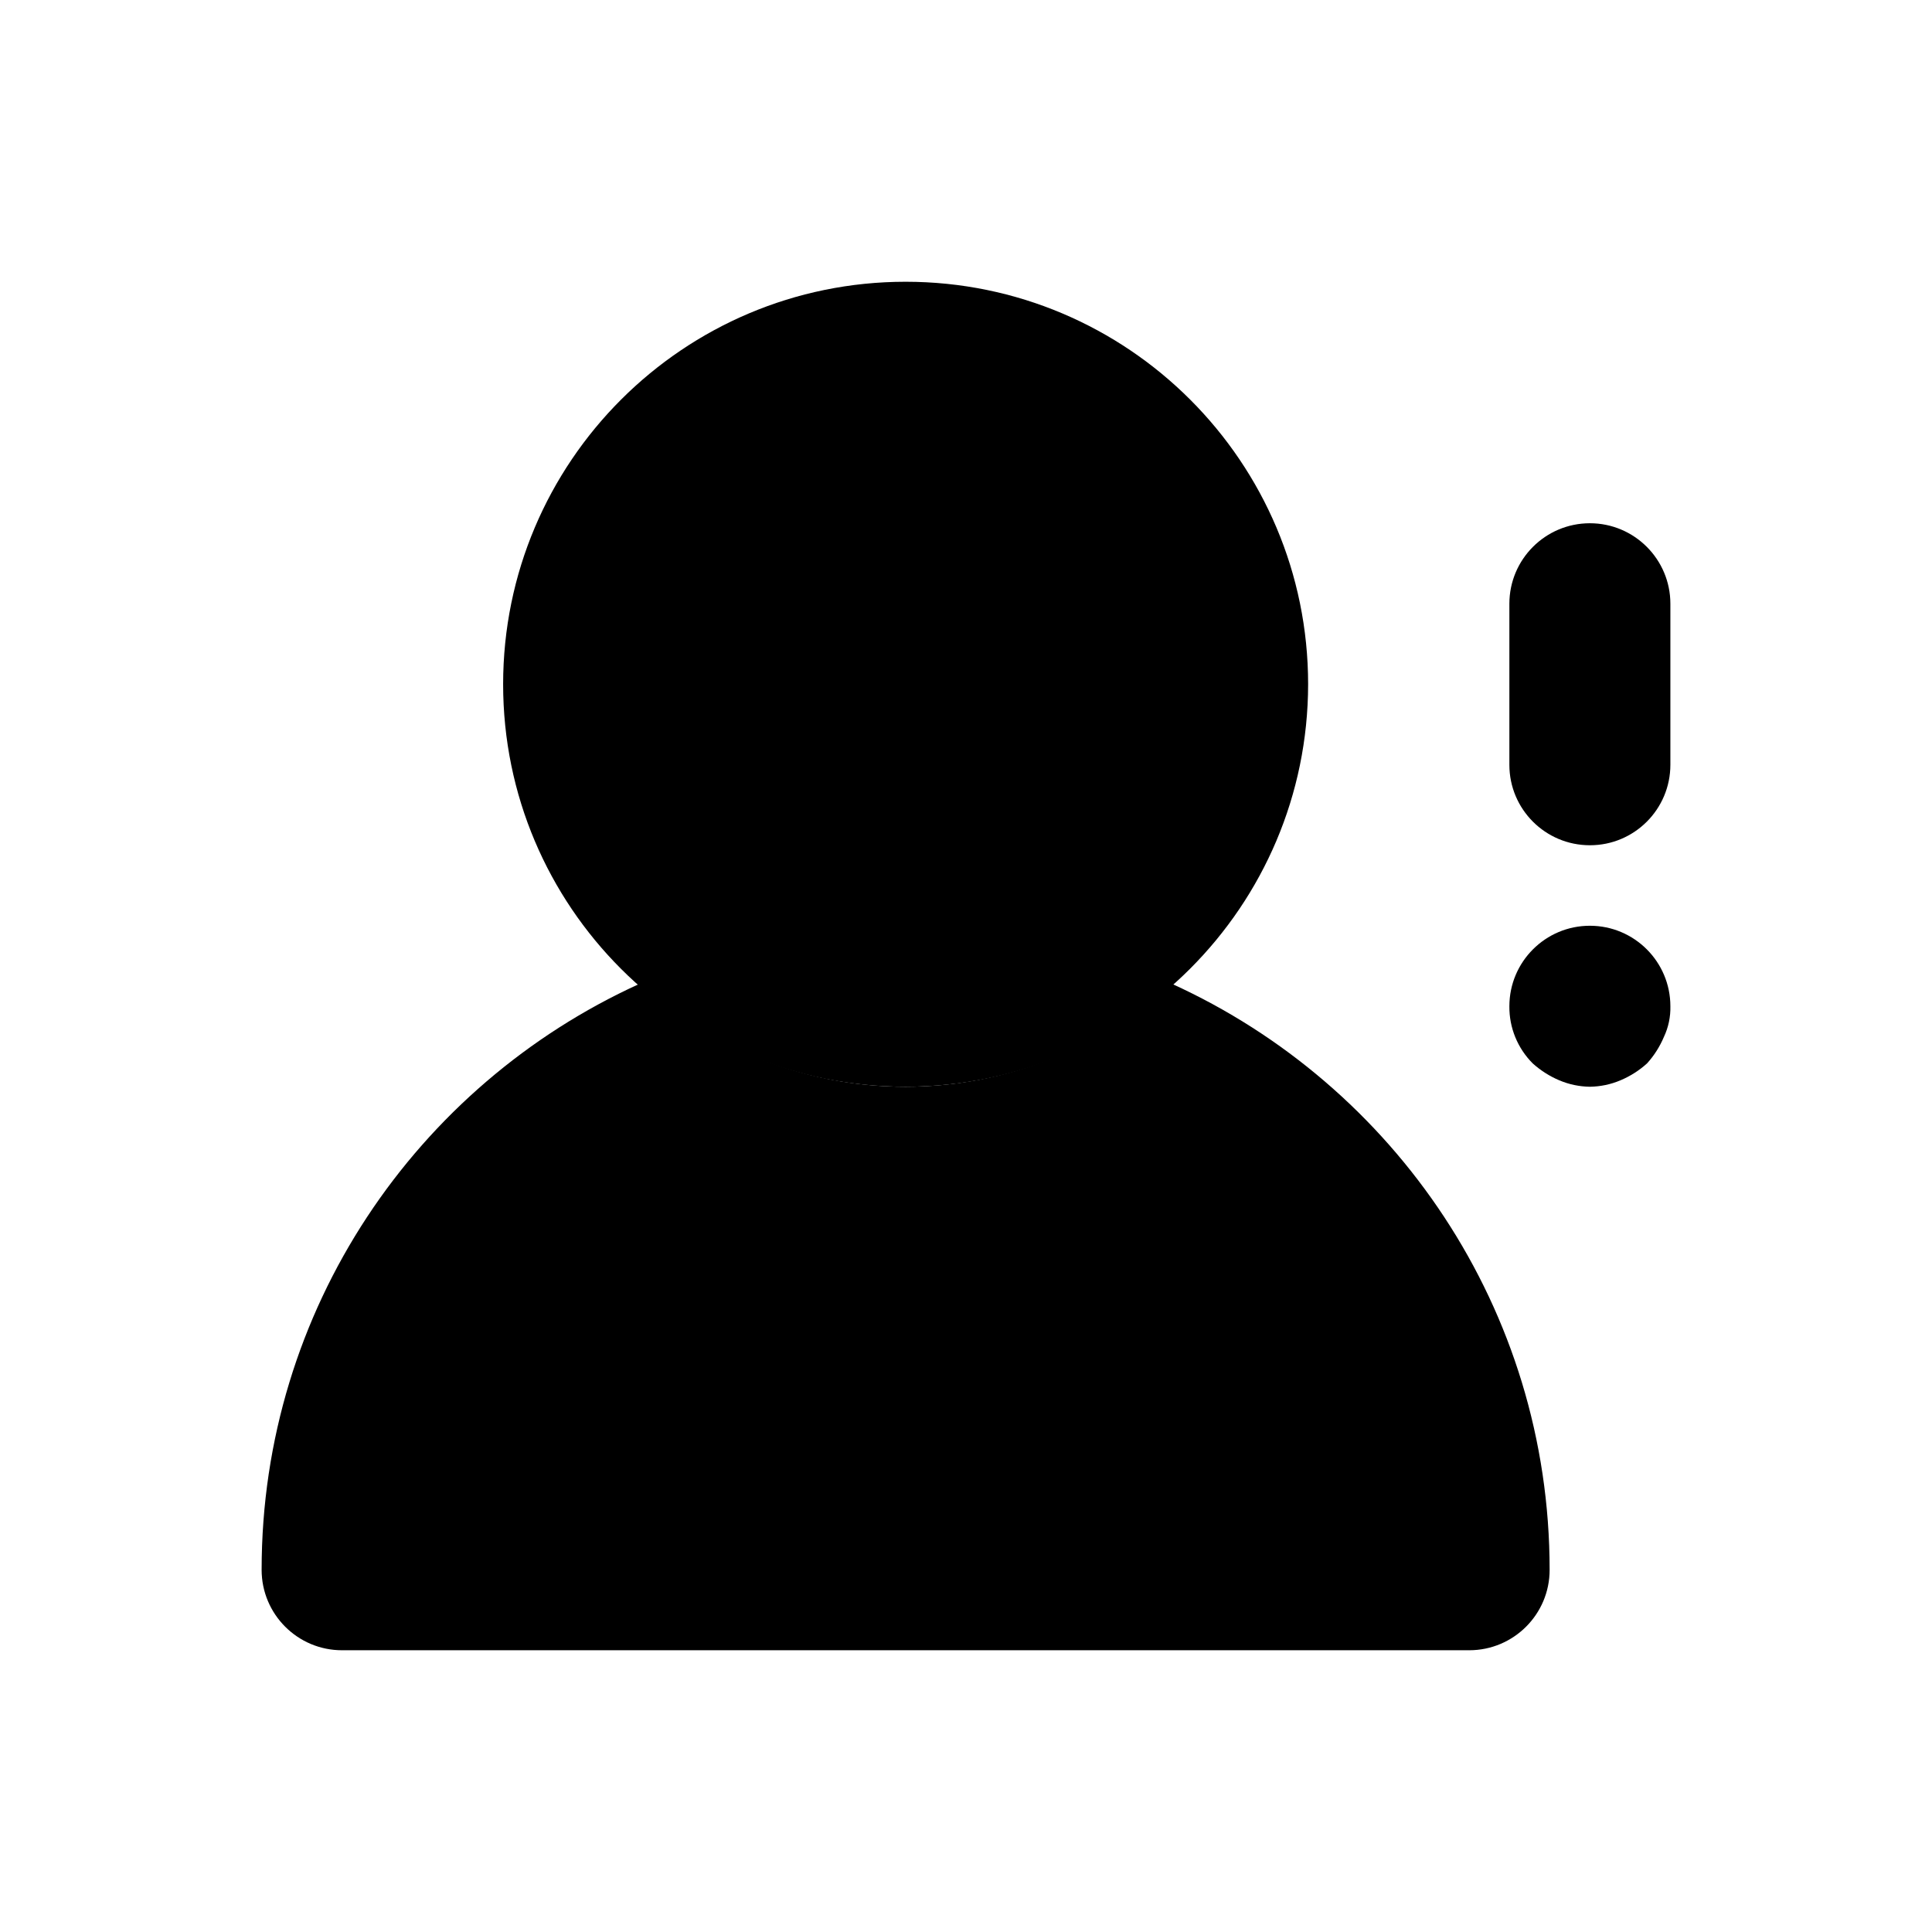 <svg xmlns="http://www.w3.org/2000/svg" width="24" height="24" viewBox="0 0 24 24">
    <path class="pr-icon-primary"
          d="M19.75,10.5c-0.552,0-1-0.447-1-0.999c0-0,0-0,0-0.001v-2c0-0.552,0.448-1,1-1s1,0.448,1,1v2c0,0.552-0.447,1-0.999,1C19.75,10.5,19.75,10.5,19.75,10.5z M19.75,13.5c-0.131-0.002-0.26-0.029-0.38-0.08c-0.121-0.051-0.232-0.122-0.33-0.21c-0.188-0.188-0.293-0.444-0.29-0.71c0-0.552,0.448-1,1-1s1,0.448,1,1c0.003,0.131-0.024,0.261-0.08,0.38c-0.051,0.121-0.122,0.233-0.21,0.33c-0.097,0.088-0.209,0.159-0.33,0.21C20.01,13.471,19.881,13.498,19.75,13.5z"></path>
    <path class="pr-icon-quaternary"
          d="M11.25,13.5c-2.761,0-5-2.239-5-5s2.239-5,5-5s5,2.239,5,5C16.247,11.26,14.01,13.497,11.25,13.5z"></path>
    <path class="pr-icon-tertiary"
          d="M14.557,12.221C13.674,13.006,12.524,13.499,11.25,13.5c-1.275,0-2.426-0.492-3.309-1.277C5.176,13.482,3.25,16.263,3.25,19.5c0,0,0,0,0,0.001c0,0.552,0.448,1,1,0.999h14c0,0,0,0,0.001,0c0.552-0,1-0.448,0.999-1C19.25,16.262,17.323,13.48,14.557,12.221z"></path>
</svg>
